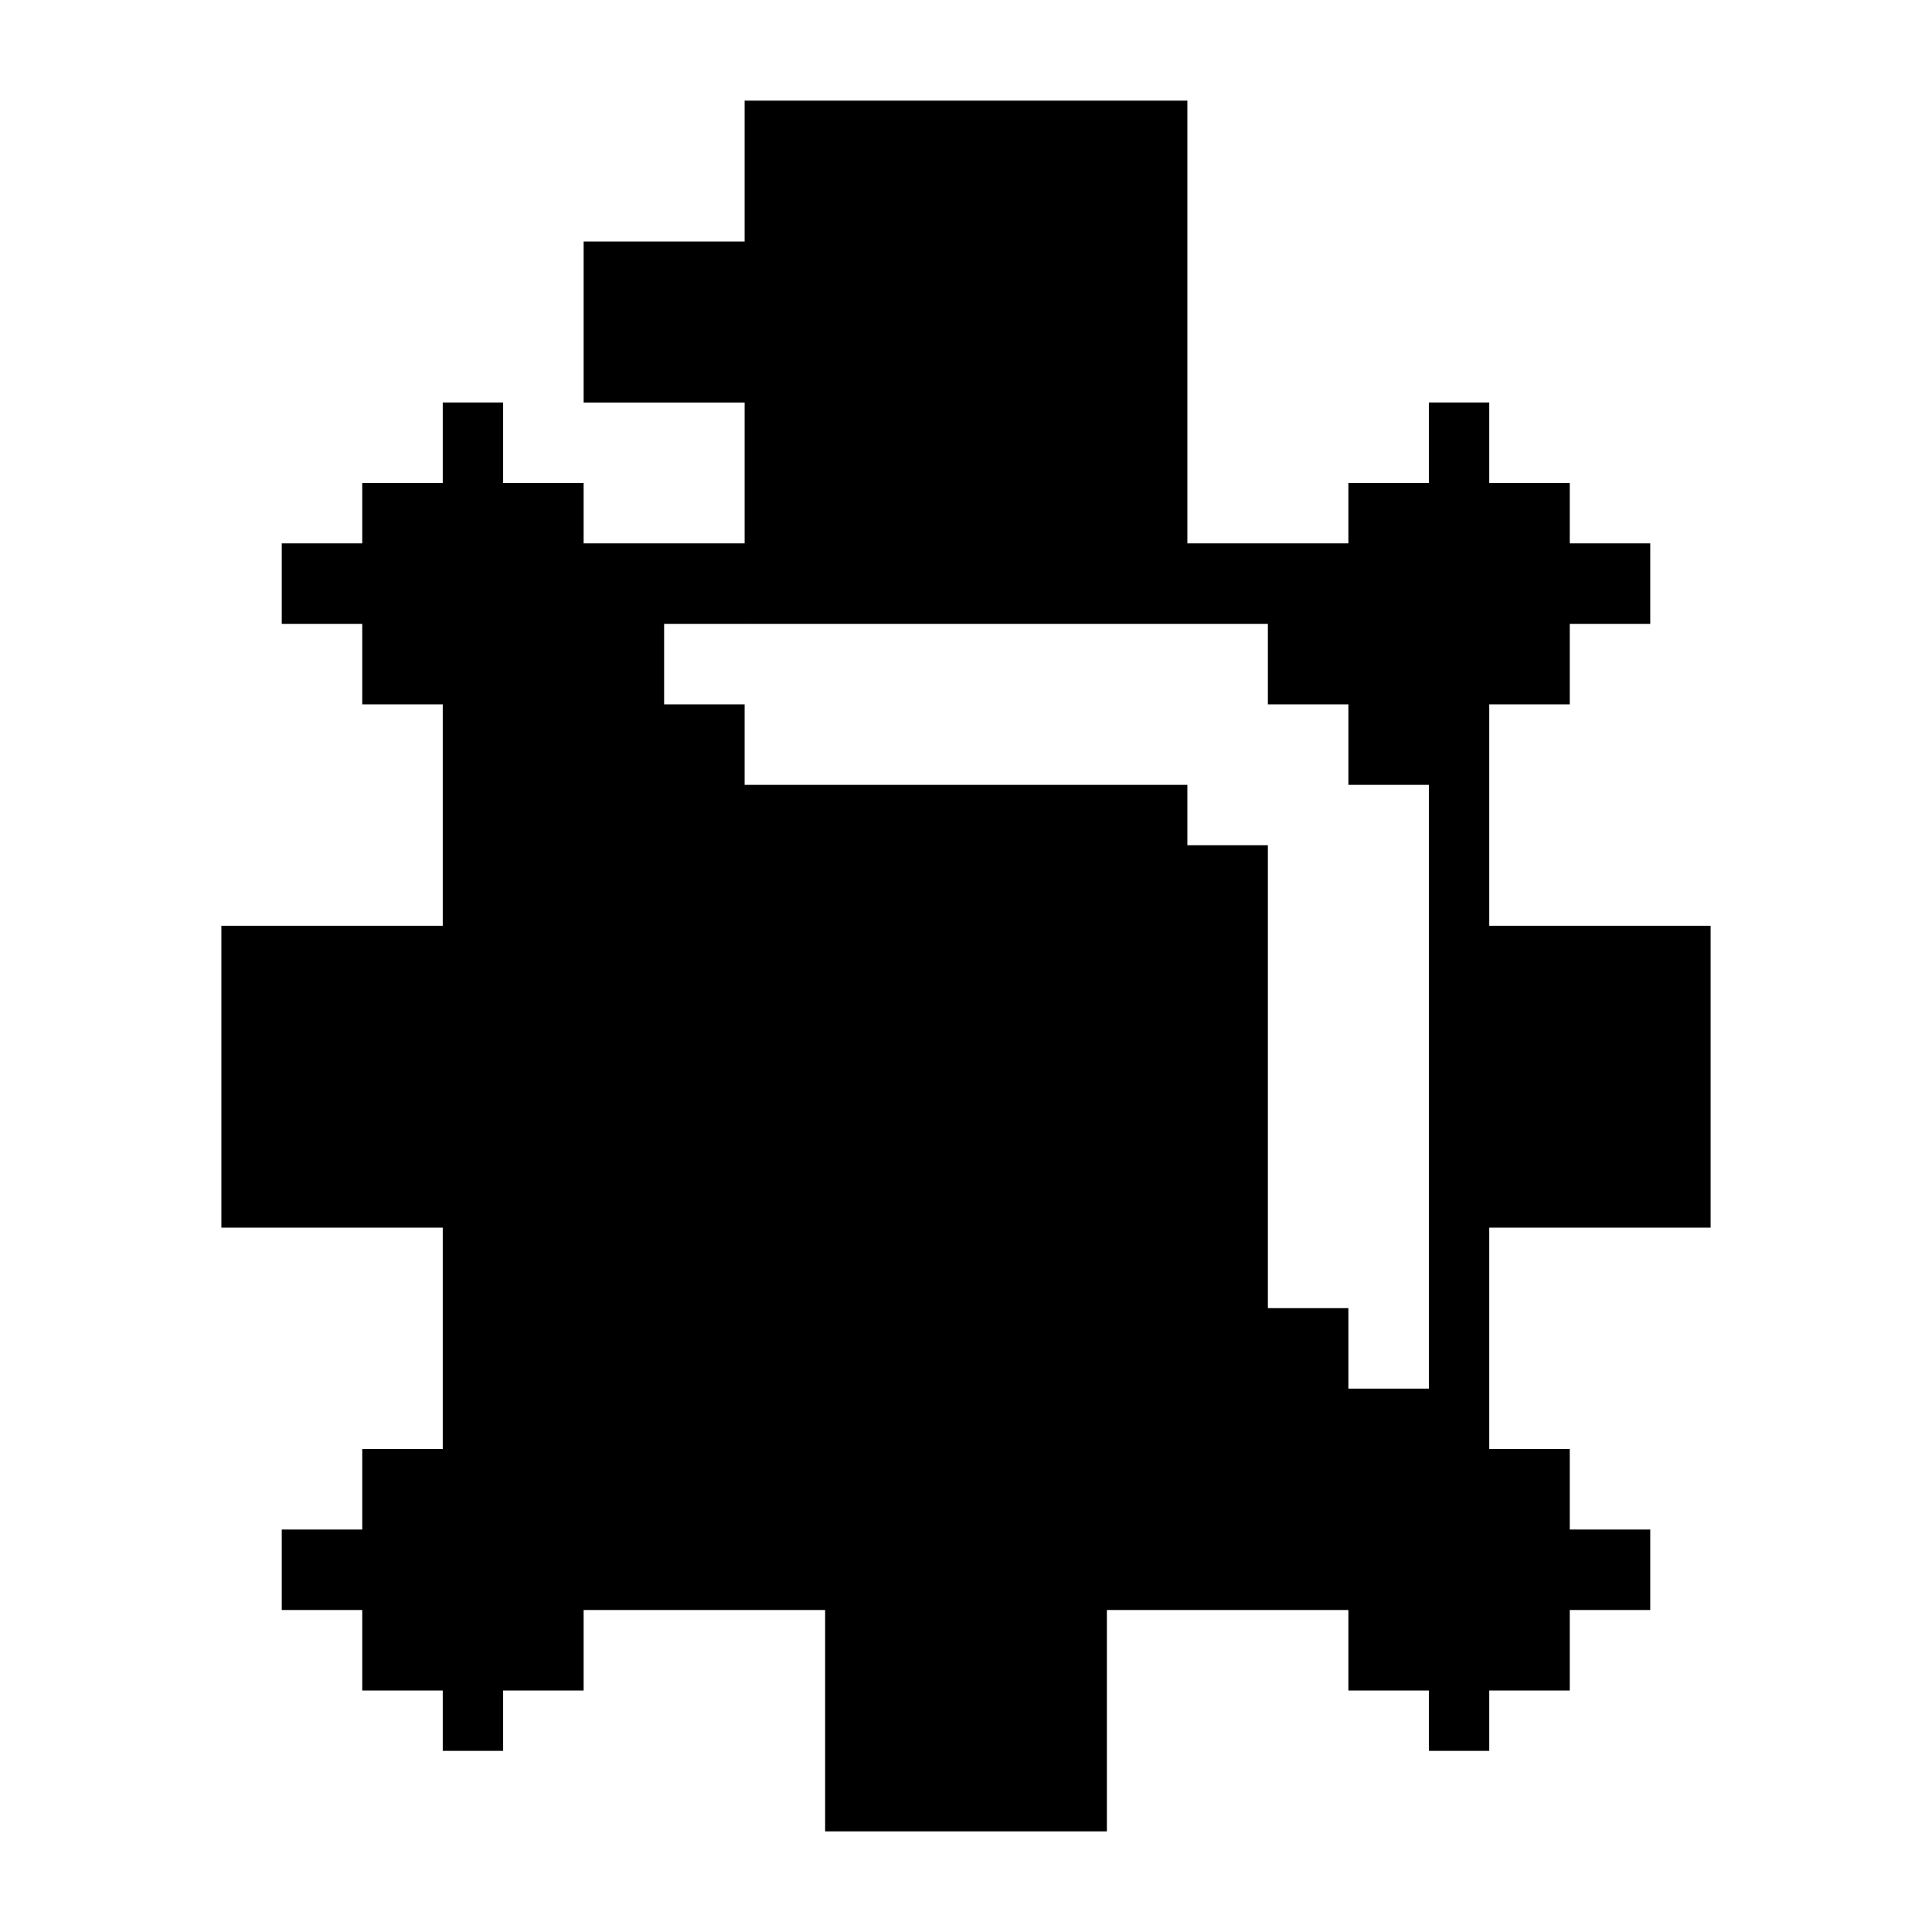 <svg version="1.1" shape-rendering="auto" viewbox="0 0 96 96" height="96" width="96" xmlns="http://www.w3.org/2000/svg">
	<path d="M37,5h22v22h8v-3h4v-4h3v4h4v3h4v4h-4v4h-4v11h11v15h-11v11h4v4h4v4h-4v4h-4v3h-3v-3h-4v-4h-12v11h-14v-11h-12v4h-4v3h-3v-3h-4v-4h-4v-4h4v-4h4v-11h-11v-15h11v-11h-4v-4h-4v-4h4v-3h4v-4h3v4h4v3h8v4h-4v4h4v4h22v3h4v23h4v4h4v-30h-4v-4h-4v-4h-26v-11h-8v-8h8z" fill="black" stroke="none" />
</svg>